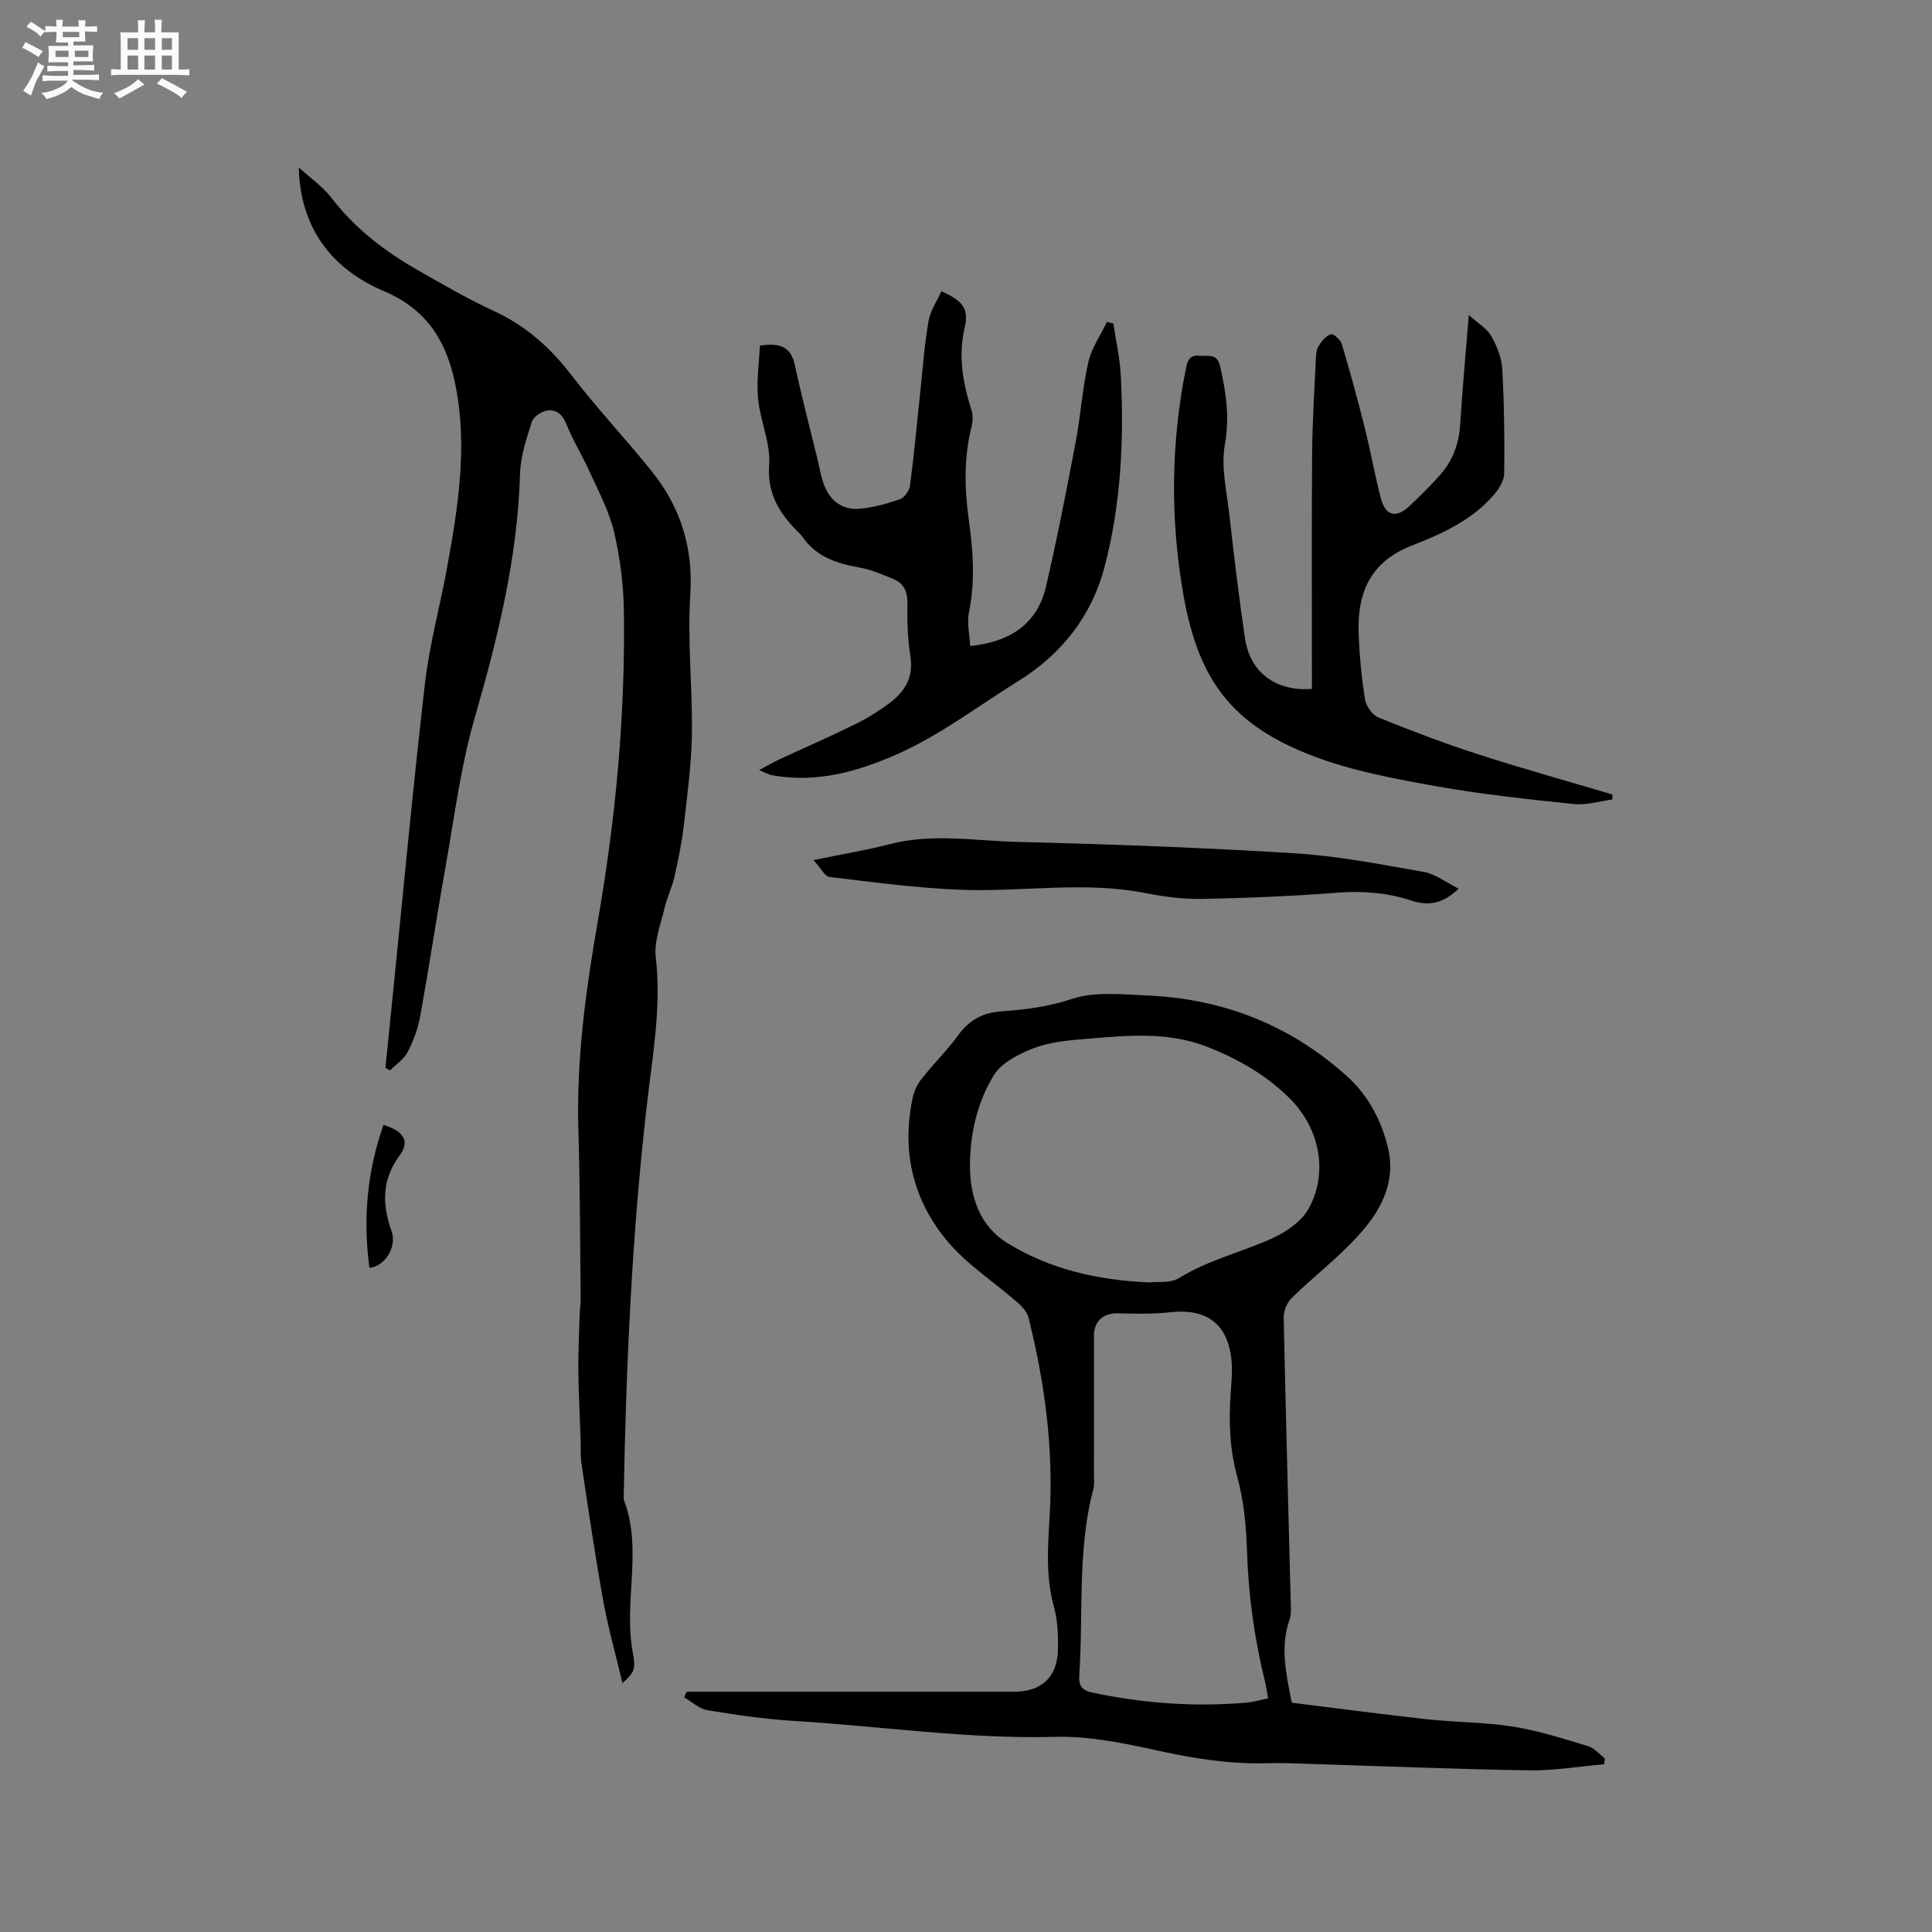 <svg enable-background="new 0 0 400 400" viewBox="0 0 400 400" xmlns="http://www.w3.org/2000/svg"><rect x="0" y="0" width="400" height="400" fill="#808080" stroke="none"/><path d="m6.8 9.5c.6.3 1.3.7 2.1 1.1-.4.4-.7.8-.9 1.2-.7-.4-1.3-.8-1.8-1.1s-1.1-.6-1.6-.8c.2-.4.5-.8.7-1.2.4.2.8.5 1.5.8zm.9 6.9c-.3.6-.5 1.1-.7 1.7s-.4 1.1-.6 1.7c-.6-.4-1.1-.7-1.6-1 .7-1 1.2-1.8 1.5-2.4.3-.5.6-1.1.8-1.7.3-.6.5-1.2.8-1.8.3.3.8.6 1.3.8-.7 1.3-1.2 2.2-1.5 2.7zm.1-11c.4.3 1 .7 1.7 1.1-.5.2-.8.6-1.1 1.1-.5-.6-1-1-1.4-1.2s-.9-.6-1.5-.8c.2-.4.5-.7.9-1.1.5.3.9.6 1.4.9zm10.5 13.1c1 .4 2 .6 3.1.7-.4.4-.7.8-.8 1.3-.9-.2-1.9-.6-3-.9-1-.4-2-.9-2.8-1.6-.5.4-1.1.9-1.9 1.3s-1.9.9-3.3 1.2c-.1-.3-.5-.8-1.1-1.3 1 0 2.1-.3 3.2-.8 1.2-.5 1.9-1 2.3-1.7h-3.2c-.4 0-1 0-2 .1v-1.2c1 0 1.7.1 2 .1h3.3v-1h-2.3c-.2 0-.9 0-2 .1v-1.2c1.2 0 1.9.1 2 .1h2.3v-.8h-4.1c0-.7.1-1.2.1-1.6 0-.5 0-1.1-.1-1.8h4.1v-.7h-2.5c0-.6.1-1.1.1-1.6v-.6h-.5c-.4 0-1 0-1.8.1v-1.3c1.2 0 1.9.1 2.1.1h.2c0-.3 0-.8-.1-1.4h1.4c0 .6-.1 1-.1 1.4h3.4c0-.4 0-.8-.1-1.3h1.5c0 .4-.1.9-.1 1.3.7 0 1.5 0 2.5-.1v1.2c-1 0-1.8-.1-2.5-.1v.6c0 .3 0 .8.1 1.5h-2.5v.8h4.1c0 .7-.1 1.3-.1 1.8s0 1 .1 1.5h-4.1v.8h1.4c.8 0 1.8 0 2.9-.1v1.2c-1 0-1.9-.1-2.8-.1h-1.5v1h3.2c.3 0 1 0 2.1-.1v1.2c-1.1 0-1.8-.1-2.1-.1h-3.4l-.1.1c1.4 1 2.4 1.5 3.4 1.9zm-4.1-6.7v-1.3h-2.7v1.3zm2.2-4.1v-1.1h-3.4v1.1zm1.9 4.1v-1.3h-2.8v1.3z" fill="#fafafb"/><path d="m37 6.7v2.3 5.4c1 0 1.8 0 2.2-.1v1.3c-.6 0-1.5-.1-2.5-.1h-11.9c-.7 0-1.3 0-1.8.1v-1.3c.5 0 1.1.1 2 .1v-5.2c0-1 0-1.8-.1-2.5h3.7c0-1.3 0-2.1-.1-2.5h1.5c0 .4-.1 1.3-.1 2.5h2.2c0-1.2 0-2.1-.1-2.6h1.5c0 .4-.1 1.3-.1 2.6zm-12.3 13.7c-.3-.4-.7-.8-1.1-1.1 1.1-.4 2.1-.9 2.9-1.3.8-.5 1.5-1 2.1-1.6.4.4.9.8 1.3 1.1-2.5 1.4-4.2 2.4-5.2 2.9zm3.9-10.1v-2.4h-2.2v2.4zm0 4.1v-2.9h-2.2v2.9zm3.5-4.1v-2.4h-2.2v2.4zm0 4.1v-2.9h-2.2v2.9zm.4 2.9 1-1.1c.6.3 1.4.7 2.5 1.3s2 1.1 2.7 1.5c-.4.4-.8.8-1.1 1.3-.8-.8-2.5-1.7-5.1-3zm3.1-7v-2.4h-2.1v2.4zm0 4.1v-2.9h-2.1v2.9z" fill="#fafafb"/><g fill="#000001"><path d="m142.18 350.26h18.75 48.98c5.73 0 9.02-3.01 9.13-8.79.06-2.94-.06-6.02-.84-8.82-1.75-6.29-1.24-12.62-.87-18.94.8-13.89-1.03-27.49-4.39-40.91-.3-1.18-1.34-2.32-2.31-3.16-4.76-4.17-10.25-7.69-14.3-12.45-7.3-8.58-9.76-18.85-7.34-30.03.3-1.37 1-2.78 1.88-3.88 2.44-3.07 5.26-5.84 7.56-9.01 2.24-3.09 5.07-4.61 8.77-4.87 5.02-.35 9.85-.95 14.8-2.6 4.62-1.54 10.07-.92 15.14-.72 15.9.62 29.98 6.09 41.82 16.82 4.33 3.93 7 8.98 8.4 14.69 1.65 6.74-1.17 12.43-5.18 17.13-4.37 5.13-9.89 9.26-14.74 14.01-.97.95-1.69 2.69-1.66 4.05.4 19.5.95 38.99 1.44 58.49.03 1.37.19 2.85-.24 4.09-1.96 5.6-.74 11.07.47 17.17 9.29 1.15 18.71 2.4 28.15 3.44 5.89.64 11.88.58 17.72 1.52 5.26.84 10.39 2.5 15.51 4.04 1.29.39 2.31 1.67 3.45 2.55-.05.4-.1.79-.16 1.19-5.16.45-10.32 1.34-15.47 1.26-14.71-.22-29.41-.84-44.12-1.28-3.28-.1-6.57-.3-9.85-.2-7.79.26-15.34-.93-22.93-2.6-6.99-1.54-14.23-3.04-21.32-2.85-18.09.47-35.93-2.19-53.89-3.29-6.04-.37-12.07-1.24-18.04-2.22-1.72-.28-3.24-1.75-4.85-2.67.16-.41.34-.79.53-1.16zm95.83-84.75c1.59-.2 4.31.21 6.1-.9 6.03-3.73 12.87-5.34 19.21-8.19 2.94-1.32 6.17-3.54 7.65-6.24 4.12-7.52 2.19-16.67-3.97-22.79-4.89-4.85-10.72-8.19-17.12-10.68-8.12-3.17-16.47-2.32-24.79-1.64-3.67.3-7.49.61-10.88 1.88-3.13 1.17-6.81 3.01-8.44 5.66-3.45 5.6-4.95 12.15-4.95 18.83 0 6.49 2.18 12.51 7.72 15.91 8.69 5.34 18.49 7.72 29.47 8.16zm24.53 86.13c-.27-1.49-.39-2.54-.65-3.56-2.19-8.87-3.43-17.85-3.71-27.01-.16-5.14-.67-10.41-2.03-15.35-1.59-5.77-1.75-11.46-1.35-17.29.15-2.22.38-4.47.18-6.66-.72-7.67-5.09-10.92-12.77-10.08-3.55.39-7.16.31-10.74.22-2.97-.08-4.96 1.58-4.97 4.57-.01 9.54 0 19.09-.01 28.63 0 1.06.14 2.17-.12 3.17-3.35 12.69-2.05 25.71-2.92 38.58-.14 2.04.48 3.09 2.56 3.54 10.64 2.27 21.37 3.05 32.22 2.1 1.34-.13 2.66-.53 4.31-.86z"/><path d="m128.88 348.48c-1.4-5.91-2.98-11.47-4-17.13-1.69-9.38-3.06-18.81-4.48-28.24-.25-1.66-.13-3.38-.19-5.08-.16-4.76-.42-9.51-.47-14.27-.04-3.8.15-7.61.26-11.41.03-1.16.23-2.33.22-3.49-.13-11.62-.12-23.24-.47-34.85-.45-14.82 1.6-29.42 4.12-43.91 3.64-20.95 5.57-42 5.31-63.23-.07-5.58-.76-11.25-2.03-16.68-1.01-4.33-3.22-8.4-5.07-12.51-1.51-3.35-3.47-6.5-4.83-9.9-.82-2.04-2.12-3.08-4.01-2.77-1.17.19-2.79 1.27-3.12 2.3-1.11 3.5-2.35 7.13-2.45 10.75-.5 17.44-4.63 34.09-9.44 50.75-2.83 9.82-4.11 20.09-5.91 30.2-1.86 10.42-3.43 20.9-5.31 31.32-.46 2.57-1.39 5.13-2.59 7.45-.78 1.52-2.43 2.59-3.69 3.86-.31-.19-.62-.38-.93-.57.41-4.04.82-8.08 1.23-12.12 2.28-22.45 4.36-44.93 6.94-67.35.94-8.18 3.17-16.2 4.64-24.32 2.27-12.54 4.26-25.12 1.62-37.87-1.81-8.74-5.81-15.34-14.74-19.13-10.65-4.52-17.32-12.88-17.63-25.6 2.28 2.08 4.92 3.89 6.77 6.3 4.89 6.35 11.05 11.07 17.91 14.97 5.15 2.93 10.29 5.94 15.67 8.42 6.63 3.05 11.73 7.59 16.14 13.35 5.21 6.8 11.12 13.06 16.5 19.74 6 7.45 8.7 15.81 8.07 25.66-.62 9.59.47 19.28.33 28.91-.1 6.3-.96 12.61-1.68 18.89-.41 3.57-1.14 7.11-1.93 10.61-.5 2.21-1.55 4.3-2.06 6.51-.79 3.36-2.19 6.87-1.81 10.15 1.19 10.29-.66 20.3-1.82 30.38-3.15 27.2-4.34 54.51-4.83 81.86 4.03 10.37-.1 21.23 1.9 31.75.66 3.63.26 4.05-2.14 6.3z"/><path d="m271.62 142.63c0-1.12 0-2.26 0-3.41 0-15.05-.08-30.11.04-45.16.05-6.56.47-13.12.77-19.68.04-.94.12-2.01.59-2.76.61-.99 1.51-2.08 2.53-2.42.49-.17 1.98 1.13 2.24 1.99 1.69 5.65 3.25 11.34 4.69 17.06 1.24 4.92 2.13 9.93 3.39 14.85.94 3.68 3.14 4.29 5.87 1.74 2.24-2.1 4.43-4.27 6.46-6.56 2.6-2.95 3.87-6.44 4.12-10.42.44-7.18 1.11-14.34 1.78-22.64 2.01 1.82 3.8 2.84 4.67 4.38 1.16 2.07 2.13 4.52 2.26 6.85.4 7.18.49 14.39.4 21.59-.02 1.45-1.04 3.11-2.05 4.3-4.54 5.35-10.84 8.18-17.1 10.62-8.52 3.34-11.26 9.68-10.99 17.99.15 4.64.6 9.29 1.33 13.88.22 1.39 1.54 3.23 2.81 3.74 6.83 2.76 13.74 5.39 20.75 7.65 9.15 2.95 18.42 5.53 27.64 8.26 0 .35-.01.7-.01 1.05-2.65.35-5.35 1.21-7.94.94-9.57-1-19.17-2.01-28.63-3.71-8.56-1.54-17.28-3.14-25.35-6.22-16.69-6.37-23.76-15.55-26.88-33.41-2.75-15.69-2.6-31.42.57-47.08.37-1.84 1.04-2.58 2.89-2.4 1.68.16 3.51-.55 4.13 2.14 1.23 5.37 2.02 10.53 1 16.22-.84 4.69.39 9.79.94 14.68.97 8.52 1.96 17.05 3.24 25.53 1.03 7.02 6.44 11 13.84 10.41z"/><path d="m157.16 159.44c1.92-1.02 3.08-1.7 4.3-2.26 5.18-2.41 10.43-4.69 15.55-7.21 2.46-1.2 4.82-2.68 7.02-4.3 3.24-2.38 5.16-5.36 4.46-9.78-.58-3.64-.68-7.4-.62-11.1.04-2.49-.89-4.09-3.04-4.97-2.23-.91-4.5-1.9-6.85-2.31-4.74-.83-9.04-2.24-11.89-6.45-.12-.17-.27-.33-.42-.48-4-3.92-6.88-7.99-6.42-14.31.33-4.49-1.85-9.1-2.3-13.72-.35-3.67.22-7.42.37-10.98 4.33-.69 6.45.34 7.25 4.03 1.4 6.51 3.09 12.95 4.67 19.42.45 1.84.73 3.76 1.42 5.51 1.31 3.29 3.9 5.14 7.44 4.79 2.8-.28 5.6-1.04 8.25-1.98.93-.33 1.92-1.77 2.06-2.82.81-6.17 1.38-12.37 2.04-18.56.55-5.14.91-10.32 1.77-15.41.36-2.17 1.76-4.17 2.68-6.25 4.37 1.96 5.75 3.53 4.83 7.48-1.38 5.95-.39 11.48 1.39 17.07.33 1.04.32 2.32.05 3.39-1.64 6.49-1.49 13-.57 19.55.88 6.31 1.32 12.6.02 18.96-.46 2.23.13 4.67.24 7.01 8.42-.9 13.92-4.64 15.71-12.35 2.29-9.88 4.23-19.84 6.12-29.8 1.05-5.51 1.4-11.16 2.63-16.61.66-2.92 2.53-5.57 3.85-8.34.45.11.89.21 1.34.32.53 3.6 1.36 7.19 1.54 10.81.69 13.4.03 26.79-3.41 39.75-2.64 9.97-8.84 17.9-17.77 23.44-8.19 5.08-15.98 11.05-24.69 14.97-8.15 3.67-17.09 6.32-26.46 4.52-.57-.11-1.11-.44-2.56-1.03z"/><path d="m302 183.99c-3.33 3.2-6.33 3.62-9.92 2.43-4.94-1.63-10.05-2-15.32-1.59-9.24.71-18.51 1.1-27.78 1.28-3.89.07-7.86-.42-11.68-1.18-12.88-2.57-25.8-.19-38.68-.72-8.97-.37-17.92-1.57-26.85-2.64-1.02-.12-1.84-1.86-3.35-3.5 5.92-1.22 10.99-2.05 15.94-3.33 8.74-2.25 17.53-.65 26.26-.43 19.17.47 38.34 1.17 57.48 2.36 8.94.55 17.83 2.29 26.68 3.86 2.44.42 4.65 2.18 7.22 3.46z"/><path d="m76.49 262.5c-1.37-10.12-.5-19.96 2.91-29.61 4.22 1.32 5.53 3.37 3.32 6.37-3.76 5.1-3.58 10.14-1.63 15.71 1.12 3.22-1.43 7.24-4.6 7.53z"/></g></svg>